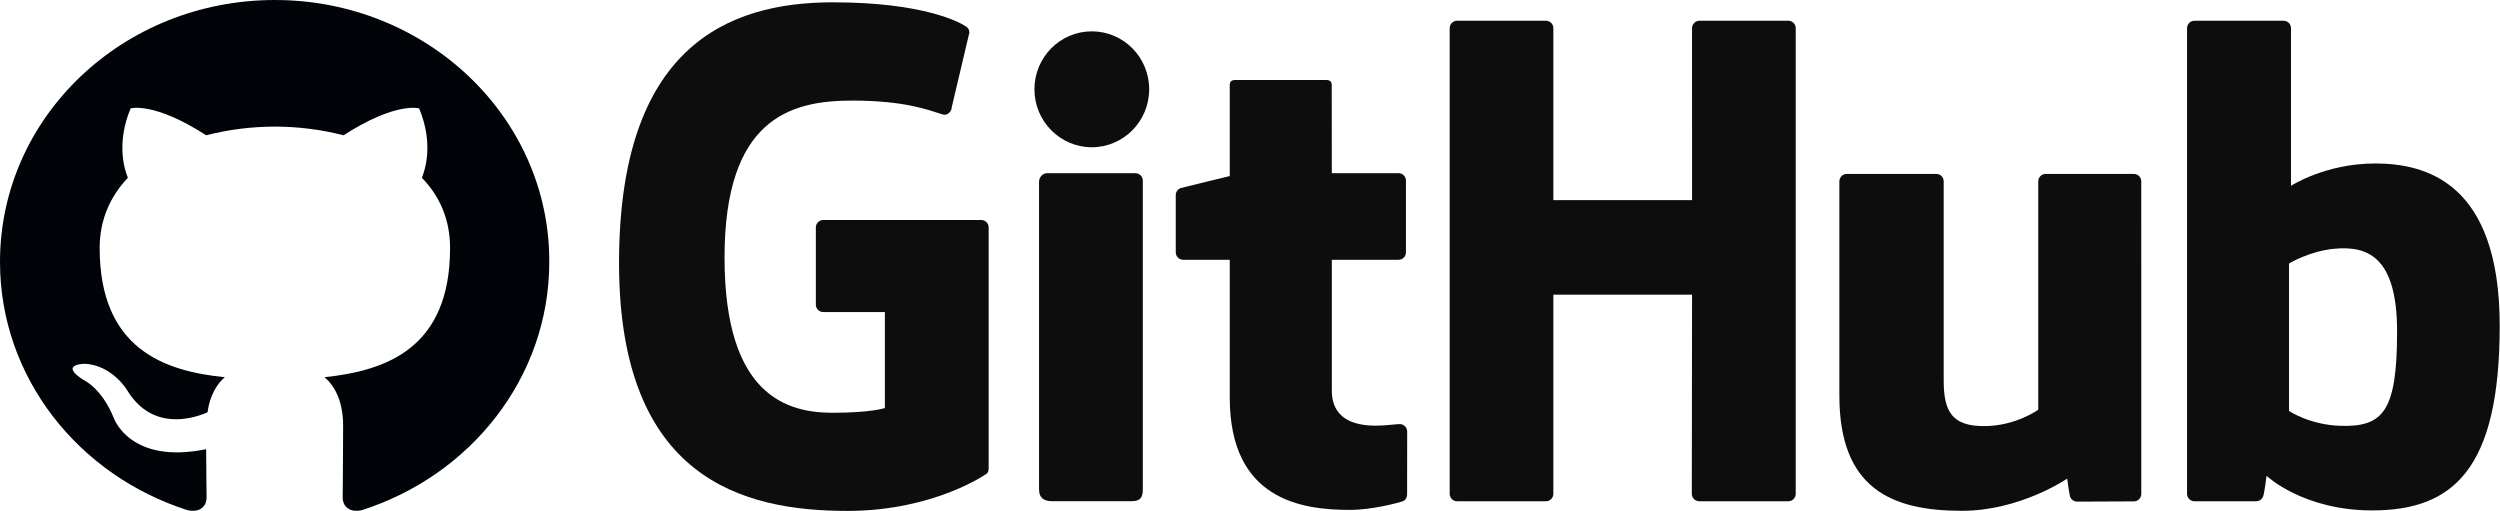<?xml version="1.0" encoding="UTF-8" standalone="no"?><!DOCTYPE svg PUBLIC "-//W3C//DTD SVG 1.1//EN" "http://www.w3.org/Graphics/SVG/1.1/DTD/svg11.dtd"><svg width="100%" height="100%" viewBox="0 0 1995 408" version="1.1" xmlns="http://www.w3.org/2000/svg" xmlns:xlink="http://www.w3.org/1999/xlink" xml:space="preserve" xmlns:serif="http://www.serif.com/" style="fill-rule:evenodd;clip-rule:evenodd;stroke-linejoin:round;stroke-miterlimit:2;"><g><path d="M783.054,175.563l-126.112,-0c-3.254,-0 -5.892,2.641 -5.892,5.895l0,61.659c0,3.254 2.638,5.904 5.892,5.904l49.196,-0l-0,76.604c-0,-0 -11.046,3.767 -41.588,3.767c-36.029,-0 -86.362,-13.167 -86.362,-123.85c-0,-110.704 52.412,-125.271 101.616,-125.271c42.596,-0 60.942,7.5 72.621,11.112c3.671,1.125 7.063,-2.529 7.063,-5.783l14.066,-59.575c0,-1.525 -0.516,-3.358 -2.25,-4.604c-4.741,-3.383 -33.671,-19.571 -106.754,-19.571c-84.192,0 -170.55,35.821 -170.55,208.008c-0,172.192 98.875,197.855 182.196,197.855c68.987,-0 110.837,-29.484 110.837,-29.484c1.725,-0.95 1.913,-3.362 1.913,-4.466l-0,-192.305c-0,-3.254 -2.638,-5.895 -5.892,-5.895Z" style="fill:#0e0d0d;fill-rule:nonzero;"/><path d="M1432.99,22.483c-0,-3.279 -2.601,-5.929 -5.859,-5.929l-71.008,0c-3.242,0 -5.879,2.65 -5.879,5.929c-0,0.017 0.021,137.225 0.021,137.225l-110.688,0l0,-137.225c0,-3.279 -2.608,-5.929 -5.858,-5.929l-71.005,0c-3.229,0 -5.866,2.65 -5.866,5.929l-0,371.575c-0,3.275 2.637,5.942 5.866,5.942l71.005,-0c3.25,-0 5.858,-2.667 5.858,-5.942l0,-158.937l110.688,-0c-0,-0 -0.196,158.925 -0.196,158.937c-0,3.275 2.633,5.942 5.883,5.942l71.175,-0c3.254,-0 5.854,-2.667 5.863,-5.942l-0,-371.575Z" style="fill:#0e0d0d;fill-rule:nonzero;"/><path d="M917.05,71.242c0,-25.567 -20.496,-46.23 -45.787,-46.23c-25.267,0 -45.784,20.663 -45.784,46.23c0,25.541 20.517,46.262 45.784,46.262c25.291,0 45.787,-20.721 45.787,-46.262Z" style="fill:#0e0d0d;fill-rule:nonzero;"/><path d="M911.975,390.462l0,-246.308c0,-3.254 -2.629,-5.916 -5.875,-5.916l-70.787,-0c-3.246,-0 -6.15,3.345 -6.15,6.604l-0,245.737c-0,7.221 4.5,9.367 10.32,9.367l63.775,-0c7,-0 8.717,-3.434 8.717,-9.484Z" style="fill:#0e0d0d;fill-rule:nonzero;"/><path d="M1702.85,138.796l-70.462,-0c-3.23,-0 -5.863,2.662 -5.863,5.941l-0,182.192c-0,0 -17.904,13.1 -43.312,13.1c-25.405,0 -32.146,-11.529 -32.146,-36.408l-0,-158.884c-0,-3.279 -2.625,-5.941 -5.863,-5.941l-71.517,-0c-3.224,-0 -5.87,2.662 -5.87,5.941l-0,170.913c-0,73.896 41.183,91.975 97.837,91.975c46.483,0 83.959,-25.679 83.959,-25.679c-0,-0 1.783,13.533 2.591,15.137c0.804,1.6 2.909,3.217 5.184,3.217l45.495,-0.2c3.225,0 5.871,-2.667 5.871,-5.933l-0.025,-249.43c0,-3.279 -2.629,-5.941 -5.879,-5.941Z" style="fill:#0e0d0d;fill-rule:nonzero;"/><path d="M1867.65,339.804c-24.442,-0.746 -41.021,-11.837 -41.021,-11.837l0,-117.667c0,0 16.354,-10.025 36.421,-11.817c25.375,-2.275 49.825,5.392 49.825,65.921c-0,63.834 -11.033,76.429 -45.225,75.4Zm27.792,-209.354c-40.021,0 -67.242,17.854 -67.242,17.854l0,-125.821c0,-3.279 -2.625,-5.929 -5.858,-5.929l-71.213,0c-3.237,0 -5.866,2.65 -5.866,5.929l-0,371.575c-0,3.275 2.629,5.942 5.875,5.942l49.408,-0c2.225,-0 3.908,-1.146 5.154,-3.154c1.229,-1.996 3,-17.133 3,-17.133c0,-0 29.117,27.595 84.238,27.595c64.716,0 101.829,-32.825 101.829,-147.358c-0,-114.533 -59.275,-129.5 -99.325,-129.5Z" style="fill:#0e0d0d;fill-rule:nonzero;"/><path d="M1116.06,138.204l-53.266,0c-0,0 -0.079,-70.354 -0.079,-70.371c-0,-2.662 -1.375,-3.995 -4.455,-3.995l-72.583,-0c-2.825,-0 -4.337,1.245 -4.337,3.954l-0,72.72c-0,0 -36.375,8.78 -38.838,9.488c-2.446,0.712 -4.25,2.971 -4.25,5.667l0,45.695c0,3.284 2.625,5.934 5.871,5.934l37.217,-0l-0,109.937c-0,81.65 57.275,89.671 95.92,89.671c17.663,0 38.788,-5.671 42.275,-6.958c2.109,-0.775 3.334,-2.958 3.334,-5.329l0.062,-50.267c0,-3.279 -2.771,-5.933 -5.891,-5.933c-3.109,-0 -11.042,1.262 -19.217,1.262c-26.167,0 -35.029,-12.162 -35.029,-27.908c-0,-15.738 -0.004,-104.475 -0.004,-104.475l53.27,-0c3.242,-0 5.875,-2.65 5.875,-5.934l0,-57.237c0,-3.279 -2.633,-5.921 -5.875,-5.921Z" style="fill:#0e0d0d;fill-rule:nonzero;"/><clipPath id="_clip1"><rect id="github-mark.svg" x="0" y="0" width="440" height="407.625"/></clipPath><g clip-path="url(#_clip1)"><path d="M219.344,0c-121.291,0 -219.344,93.414 -219.344,208.98c0,92.378 62.826,170.574 149.982,198.25c10.896,2.081 14.888,-4.496 14.888,-10.029c-0,-4.845 -0.359,-21.451 -0.359,-38.754c-61.017,12.458 -73.723,-24.912 -73.723,-24.912c-9.806,-24.22 -24.335,-30.445 -24.335,-30.445c-19.97,-12.802 1.455,-12.802 1.455,-12.802c22.153,1.385 33.777,21.452 33.777,21.452c19.607,31.828 51.202,22.835 63.912,17.298c1.814,-13.494 7.628,-22.835 13.802,-28.024c-48.665,-4.845 -99.867,-22.835 -99.867,-103.108c0,-22.835 8.71,-41.518 22.512,-56.048c-2.177,-5.189 -9.806,-26.644 2.182,-55.361c0,0 18.521,-5.537 60.28,21.451c17.879,-4.574 36.317,-6.901 54.838,-6.921c18.521,0 37.4,2.425 54.834,6.921c41.764,-26.988 60.285,-21.451 60.285,-21.451c11.988,28.717 4.355,50.172 2.177,55.361c14.166,14.53 22.517,33.213 22.517,56.048c-0,80.273 -51.202,97.915 -100.23,103.108c7.991,6.573 14.888,19.027 14.888,38.75c-0,28.024 -0.359,50.516 -0.359,57.433c-0,5.537 3.995,12.114 14.888,10.037c87.156,-27.684 149.981,-105.876 149.981,-198.254c0.359,-115.566 -98.052,-208.98 -218.981,-208.98Z" style="fill:#000307;"/></g></g></svg>
